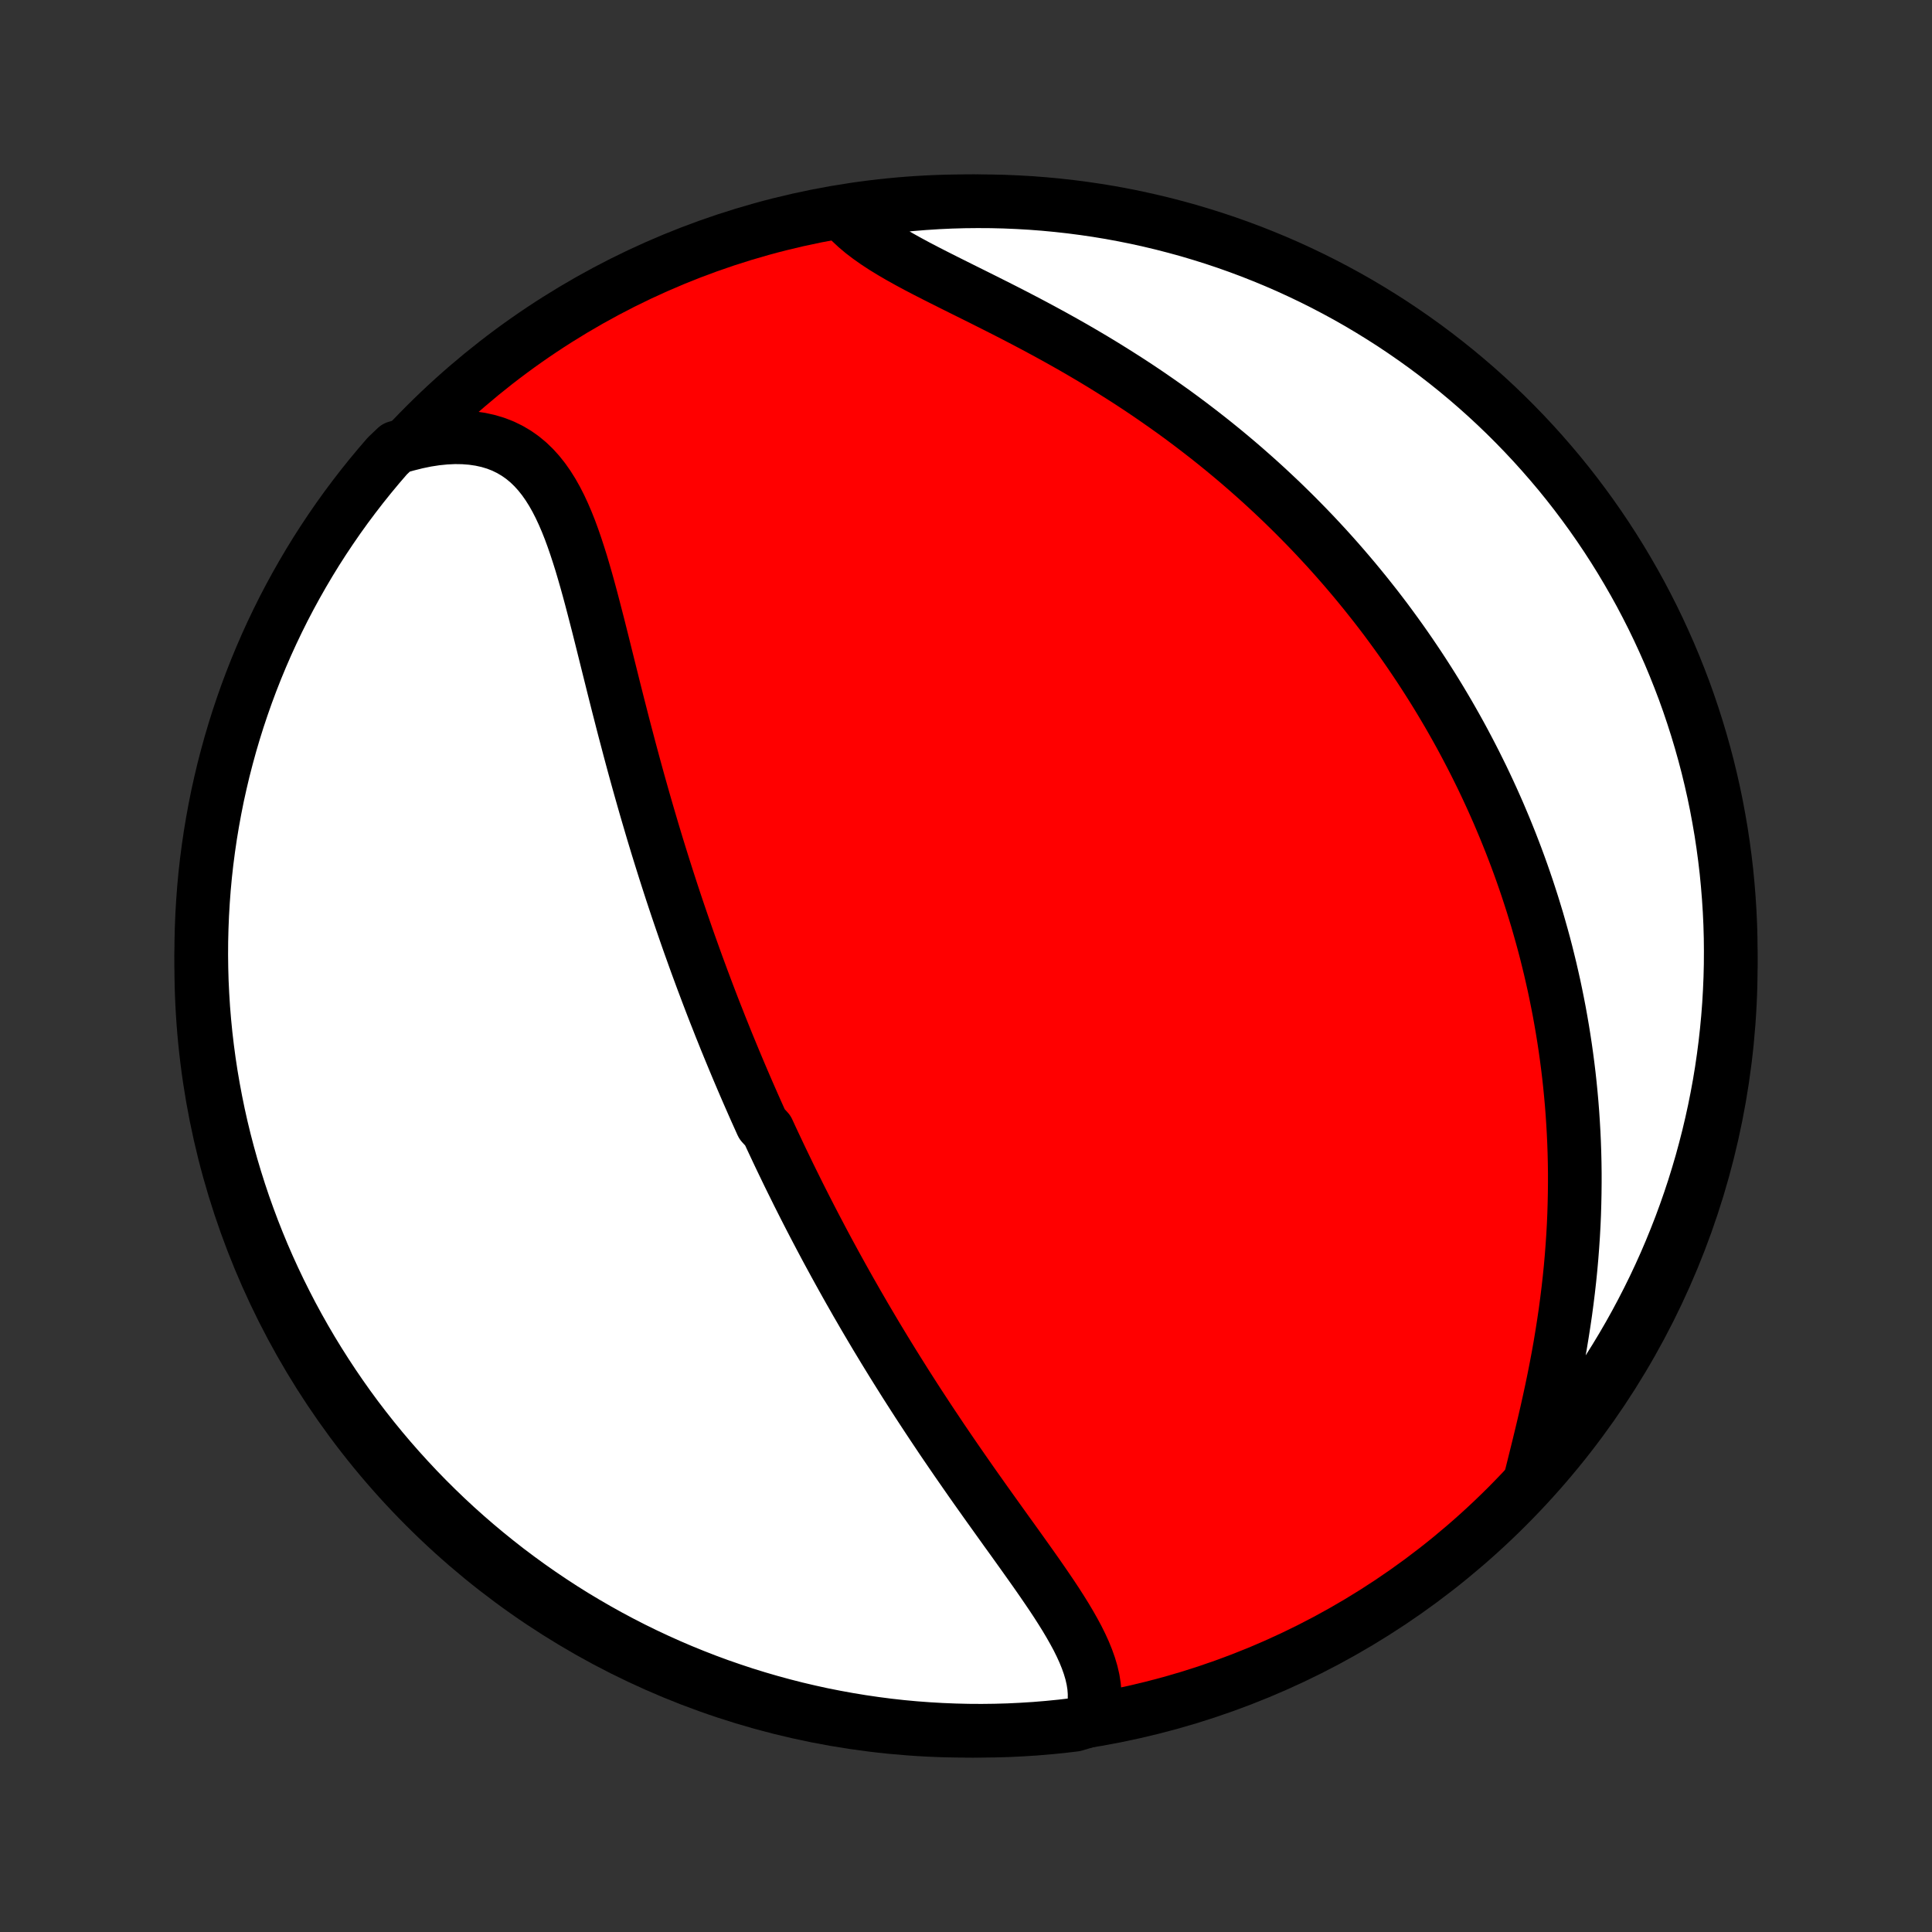 <?xml version="1.0" encoding="utf-8" standalone="no"?>
<!DOCTYPE svg PUBLIC "-//W3C//DTD SVG 1.1//EN"
  "http://www.w3.org/Graphics/SVG/1.1/DTD/svg11.dtd">
<!-- Created with matplotlib (http://matplotlib.org/) -->
<svg height="72pt" version="1.1" viewBox="0 0 72 72" width="72pt" xmlns="http://www.w3.org/2000/svg" xmlns:xlink="http://www.w3.org/1999/xlink">
 <rect x="0" y="0" width="72" height="72" fill="#333333" stroke="none"/>
 <defs>
  <style type="text/css">
*{stroke-linecap:butt;stroke-linejoin:round;}
  </style>
 </defs>
 <g id="figure_1">
  <g id="patch_1">
   <path d="
M0 72
L72 72
L72 0
L0 0
z
" style="fill:none;"/>
  </g>
  <g id="axes_1">
   <g id="PatchCollection_1">
    <defs>
     <path d="
M36 -7.5
C43.558 -7.5 50.808 -10.503 56.153 -15.848
C61.497 -21.192 64.5 -28.442 64.5 -36
C64.5 -43.558 61.497 -50.808 56.153 -56.153
C50.808 -61.497 43.558 -64.5 36 -64.5
C28.442 -64.5 21.192 -61.497 15.848 -56.153
C10.503 -50.808 7.5 -43.558 7.5 -36
C7.5 -28.442 10.503 -21.192 15.848 -15.848
C21.192 -10.503 28.442 -7.5 36 -7.5
z
" id="C0_0_a811fe30f3"/>
     <path d="
M40.649 -7.902
L40.721 -8.15
L40.768 -8.4
L40.792 -8.651
L40.793 -8.903
L40.773 -9.157
L40.733 -9.411
L40.674 -9.666
L40.598 -9.922
L40.507 -10.178
L40.402 -10.436
L40.284 -10.694
L40.155 -10.954
L40.015 -11.213
L39.867 -11.474
L39.711 -11.736
L39.548 -11.998
L39.379 -12.262
L39.205 -12.526
L39.026 -12.79
L38.844 -13.056
L38.66 -13.321
L38.472 -13.588
L38.283 -13.854
L38.093 -14.121
L37.902 -14.388
L37.71 -14.656
L37.517 -14.923
L37.325 -15.191
L37.134 -15.458
L36.943 -15.725
L36.752 -15.992
L36.563 -16.259
L36.374 -16.525
L36.187 -16.791
L36.002 -17.056
L35.818 -17.321
L35.635 -17.585
L35.454 -17.849
L35.275 -18.111
L35.097 -18.373
L34.922 -18.635
L34.748 -18.895
L34.576 -19.155
L34.406 -19.414
L34.237 -19.672
L34.071 -19.929
L33.907 -20.185
L33.744 -20.44
L33.584 -20.695
L33.425 -20.948
L33.268 -21.2
L33.113 -21.452
L32.959 -21.703
L32.808 -21.953
L32.658 -22.201
L32.51 -22.45
L32.364 -22.697
L32.219 -22.943
L32.077 -23.189
L31.935 -23.433
L31.796 -23.678
L31.657 -23.921
L31.521 -24.163
L31.386 -24.405
L31.252 -24.647
L31.12 -24.887
L30.989 -25.128
L30.859 -25.367
L30.731 -25.606
L30.604 -25.845
L30.479 -26.083
L30.354 -26.321
L30.231 -26.558
L30.109 -26.795
L29.988 -27.032
L29.868 -27.269
L29.749 -27.505
L29.632 -27.742
L29.515 -27.978
L29.399 -28.214
L29.285 -28.45
L29.171 -28.686
L29.058 -28.922
L28.946 -29.159
L28.835 -29.395
L28.724 -29.632
L28.615 -29.869
L28.398 -30.106
L28.291 -30.344
L28.184 -30.582
L28.078 -30.821
L27.973 -31.06
L27.868 -31.299
L27.764 -31.54
L27.661 -31.78
L27.558 -32.022
L27.456 -32.264
L27.354 -32.508
L27.253 -32.752
L27.152 -32.997
L27.052 -33.242
L26.953 -33.489
L26.853 -33.737
L26.755 -33.987
L26.656 -34.237
L26.558 -34.488
L26.461 -34.741
L26.364 -34.995
L26.268 -35.251
L26.171 -35.508
L26.076 -35.766
L25.98 -36.026
L25.885 -36.288
L25.791 -36.551
L25.696 -36.816
L25.602 -37.083
L25.509 -37.351
L25.416 -37.621
L25.323 -37.893
L25.23 -38.167
L25.138 -38.443
L25.046 -38.721
L24.955 -39.001
L24.864 -39.283
L24.773 -39.568
L24.683 -39.854
L24.593 -40.142
L24.503 -40.433
L24.414 -40.726
L24.325 -41.021
L24.237 -41.319
L24.149 -41.618
L24.061 -41.92
L23.974 -42.224
L23.887 -42.531
L23.8 -42.84
L23.714 -43.151
L23.628 -43.464
L23.543 -43.779
L23.458 -44.096
L23.374 -44.416
L23.289 -44.737
L23.205 -45.06
L23.122 -45.385
L23.038 -45.712
L22.955 -46.041
L22.872 -46.37
L22.79 -46.701
L22.707 -47.033
L22.624 -47.366
L22.541 -47.7
L22.458 -48.034
L22.374 -48.369
L22.29 -48.703
L22.204 -49.036
L22.118 -49.369
L22.031 -49.701
L21.942 -50.031
L21.851 -50.359
L21.757 -50.685
L21.662 -51.007
L21.562 -51.325
L21.459 -51.64
L21.352 -51.949
L21.241 -52.252
L21.123 -52.549
L20.999 -52.838
L20.869 -53.118
L20.73 -53.39
L20.583 -53.651
L20.426 -53.901
L20.259 -54.139
L20.081 -54.363
L19.891 -54.573
L19.689 -54.768
L19.474 -54.946
L19.245 -55.107
L19.003 -55.25
L18.747 -55.375
L18.478 -55.48
L18.195 -55.565
L17.899 -55.63
L17.591 -55.675
L17.271 -55.7
L16.941 -55.705
L16.6 -55.689
L16.251 -55.654
L15.893 -55.599
L15.529 -55.524
L15.159 -55.431
L14.764 -55.32
L14.436 -55.008
L14.114 -54.634
L13.799 -54.255
L13.49 -53.87
L13.189 -53.48
L12.894 -53.085
L12.606 -52.684
L12.326 -52.278
L12.052 -51.867
L11.786 -51.452
L11.528 -51.032
L11.277 -50.607
L11.033 -50.177
L10.797 -49.744
L10.568 -49.306
L10.348 -48.864
L10.135 -48.418
L9.93 -47.969
L9.733 -47.515
L9.544 -47.059
L9.363 -46.599
L9.19 -46.135
L9.026 -45.669
L8.869 -45.2
L8.721 -44.727
L8.581 -44.252
L8.45 -43.775
L8.326 -43.295
L8.212 -42.813
L8.105 -42.33
L8.008 -41.843
L7.919 -41.356
L7.838 -40.867
L7.766 -40.376
L7.702 -39.883
L7.647 -39.39
L7.601 -38.896
L7.564 -38.401
L7.535 -37.904
L7.515 -37.408
L7.503 -36.911
L7.5 -36.414
L7.506 -35.916
L7.52 -35.419
L7.544 -34.922
L7.575 -34.425
L7.616 -33.928
L7.665 -33.433
L7.723 -32.938
L7.789 -32.444
L7.864 -31.951
L7.948 -31.459
L8.04 -30.969
L8.14 -30.48
L8.249 -29.993
L8.367 -29.507
L8.493 -29.024
L8.627 -28.543
L8.77 -28.064
L8.921 -27.587
L9.08 -27.113
L9.248 -26.642
L9.423 -26.174
L9.607 -25.708
L9.798 -25.246
L9.998 -24.787
L10.206 -24.331
L10.421 -23.88
L10.645 -23.431
L10.875 -22.987
L11.114 -22.546
L11.36 -22.11
L11.614 -21.677
L11.875 -21.25
L12.144 -20.826
L12.419 -20.408
L12.702 -19.994
L12.992 -19.584
L13.289 -19.18
L13.593 -18.782
L13.904 -18.388
L14.222 -17.999
L14.546 -17.616
L14.877 -17.239
L15.214 -16.868
L15.557 -16.502
L15.907 -16.142
L16.263 -15.788
L16.624 -15.441
L16.992 -15.099
L17.366 -14.764
L17.745 -14.436
L18.13 -14.114
L18.52 -13.799
L18.915 -13.49
L19.316 -13.189
L19.722 -12.894
L20.133 -12.606
L20.548 -12.326
L20.968 -12.052
L21.393 -11.786
L21.823 -11.528
L22.256 -11.277
L22.694 -11.033
L23.136 -10.797
L23.582 -10.568
L24.031 -10.348
L24.485 -10.135
L24.941 -9.93
L25.401 -9.733
L25.865 -9.544
L26.331 -9.363
L26.8 -9.19
L27.273 -9.026
L27.747 -8.869
L28.225 -8.721
L28.705 -8.581
L29.186 -8.45
L29.671 -8.326
L30.157 -8.212
L30.644 -8.105
L31.134 -8.008
L31.624 -7.919
L32.117 -7.838
L32.61 -7.766
L33.104 -7.702
L33.599 -7.647
L34.096 -7.601
L34.592 -7.564
L35.089 -7.535
L35.586 -7.515
L36.084 -7.503
L36.581 -7.5
L37.078 -7.506
L37.575 -7.52
L38.072 -7.544
L38.567 -7.575
L39.062 -7.616
L39.556 -7.665
L40.049 -7.723
z
" id="C0_1_5c64936216"/>
     <path d="
M57.055 -16.954
L57.153 -17.345
L57.251 -17.741
L57.35 -18.141
L57.448 -18.546
L57.545 -18.954
L57.64 -19.364
L57.732 -19.777
L57.822 -20.192
L57.908 -20.608
L57.99 -21.024
L58.069 -21.441
L58.143 -21.857
L58.212 -22.274
L58.277 -22.689
L58.338 -23.103
L58.393 -23.516
L58.444 -23.928
L58.49 -24.337
L58.531 -24.744
L58.567 -25.15
L58.598 -25.552
L58.625 -25.953
L58.647 -26.35
L58.664 -26.745
L58.676 -27.136
L58.684 -27.525
L58.688 -27.911
L58.688 -28.293
L58.683 -28.672
L58.674 -29.048
L58.661 -29.421
L58.644 -29.791
L58.623 -30.157
L58.599 -30.52
L58.571 -30.879
L58.539 -31.235
L58.504 -31.589
L58.466 -31.938
L58.424 -32.285
L58.379 -32.628
L58.331 -32.969
L58.28 -33.306
L58.226 -33.64
L58.169 -33.971
L58.11 -34.299
L58.047 -34.624
L57.982 -34.946
L57.915 -35.266
L57.844 -35.582
L57.772 -35.896
L57.696 -36.208
L57.619 -36.517
L57.539 -36.823
L57.456 -37.126
L57.371 -37.428
L57.285 -37.727
L57.195 -38.023
L57.104 -38.318
L57.01 -38.61
L56.915 -38.9
L56.817 -39.188
L56.717 -39.475
L56.615 -39.759
L56.511 -40.041
L56.404 -40.322
L56.296 -40.601
L56.185 -40.878
L56.073 -41.153
L55.958 -41.427
L55.842 -41.7
L55.723 -41.97
L55.602 -42.24
L55.479 -42.508
L55.354 -42.775
L55.227 -43.041
L55.097 -43.305
L54.966 -43.568
L54.832 -43.83
L54.696 -44.091
L54.558 -44.352
L54.418 -44.611
L54.275 -44.869
L54.13 -45.126
L53.983 -45.383
L53.833 -45.638
L53.681 -45.893
L53.526 -46.148
L53.369 -46.401
L53.209 -46.654
L53.047 -46.906
L52.882 -47.158
L52.714 -47.409
L52.544 -47.66
L52.371 -47.91
L52.195 -48.16
L52.016 -48.409
L51.834 -48.658
L51.65 -48.907
L51.462 -49.155
L51.271 -49.403
L51.076 -49.65
L50.879 -49.897
L50.678 -50.144
L50.474 -50.391
L50.266 -50.637
L50.055 -50.883
L49.84 -51.129
L49.622 -51.374
L49.4 -51.619
L49.174 -51.863
L48.944 -52.108
L48.71 -52.352
L48.472 -52.595
L48.23 -52.839
L47.984 -53.081
L47.734 -53.324
L47.479 -53.565
L47.22 -53.807
L46.957 -54.047
L46.689 -54.287
L46.416 -54.527
L46.139 -54.766
L45.858 -55.003
L45.572 -55.24
L45.281 -55.476
L44.985 -55.711
L44.684 -55.945
L44.379 -56.178
L44.069 -56.41
L43.755 -56.64
L43.435 -56.868
L43.111 -57.095
L42.783 -57.321
L42.45 -57.545
L42.112 -57.767
L41.77 -57.986
L41.424 -58.204
L41.075 -58.42
L40.721 -58.634
L40.363 -58.845
L40.003 -59.054
L39.639 -59.26
L39.273 -59.464
L38.904 -59.665
L38.534 -59.864
L38.162 -60.06
L37.789 -60.254
L37.416 -60.445
L37.044 -60.633
L36.672 -60.82
L36.303 -61.004
L35.936 -61.186
L35.573 -61.367
L35.215 -61.546
L34.862 -61.724
L34.516 -61.901
L34.178 -62.077
L33.85 -62.254
L33.532 -62.431
L33.226 -62.61
L32.932 -62.79
L32.654 -62.972
L32.391 -63.157
L32.144 -63.345
L31.916 -63.537
L31.706 -63.733
L31.974 -63.933
L32.467 -64.214
L32.961 -64.28
L33.456 -64.338
L33.952 -64.386
L34.448 -64.426
L34.945 -64.458
L35.442 -64.481
L35.94 -64.495
L36.437 -64.5
L36.934 -64.497
L37.431 -64.485
L37.928 -64.464
L38.424 -64.435
L38.919 -64.397
L39.413 -64.35
L39.907 -64.295
L40.399 -64.231
L40.889 -64.159
L41.379 -64.078
L41.866 -63.988
L42.352 -63.89
L42.836 -63.783
L43.318 -63.668
L43.797 -63.544
L44.275 -63.413
L44.749 -63.272
L45.221 -63.124
L45.691 -62.967
L46.157 -62.802
L46.62 -62.629
L47.08 -62.447
L47.537 -62.258
L47.99 -62.061
L48.439 -61.855
L48.885 -61.642
L49.327 -61.421
L49.764 -61.192
L50.198 -60.956
L50.627 -60.712
L51.051 -60.46
L51.471 -60.201
L51.887 -59.935
L52.297 -59.661
L52.703 -59.38
L53.103 -59.093
L53.499 -58.797
L53.889 -58.495
L54.273 -58.187
L54.652 -57.871
L55.025 -57.549
L55.393 -57.22
L55.754 -56.885
L56.11 -56.543
L56.459 -56.195
L56.802 -55.841
L57.139 -55.481
L57.469 -55.115
L57.793 -54.743
L58.111 -54.366
L58.421 -53.983
L58.725 -53.594
L59.021 -53.2
L59.311 -52.801
L59.594 -52.396
L59.869 -51.987
L60.137 -51.573
L60.398 -51.154
L60.651 -50.73
L60.897 -50.302
L61.136 -49.87
L61.366 -49.433
L61.589 -48.993
L61.804 -48.548
L62.011 -48.099
L62.211 -47.647
L62.402 -47.191
L62.585 -46.732
L62.761 -46.27
L62.928 -45.804
L63.086 -45.336
L63.237 -44.864
L63.379 -44.39
L63.513 -43.914
L63.639 -43.435
L63.756 -42.953
L63.865 -42.47
L63.965 -41.985
L64.056 -41.497
L64.14 -41.008
L64.214 -40.518
L64.28 -40.026
L64.338 -39.533
L64.386 -39.039
L64.426 -38.544
L64.458 -38.048
L64.481 -37.552
L64.495 -37.055
L64.5 -36.558
L64.497 -36.06
L64.485 -35.563
L64.464 -35.066
L64.435 -34.569
L64.397 -34.072
L64.35 -33.576
L64.295 -33.081
L64.231 -32.587
L64.159 -32.093
L64.078 -31.601
L63.988 -31.111
L63.89 -30.621
L63.783 -30.134
L63.668 -29.648
L63.544 -29.164
L63.413 -28.682
L63.272 -28.203
L63.124 -27.725
L62.967 -27.251
L62.802 -26.779
L62.629 -26.309
L62.447 -25.843
L62.258 -25.38
L62.061 -24.92
L61.855 -24.463
L61.642 -24.01
L61.421 -23.561
L61.192 -23.115
L60.956 -22.674
L60.712 -22.236
L60.46 -21.802
L60.201 -21.373
L59.935 -20.949
L59.661 -20.529
L59.38 -20.113
L59.093 -19.703
L58.797 -19.297
L58.495 -18.897
L58.187 -18.501
L57.871 -18.111
L57.549 -17.727
z
" id="C0_2_2e64c05f42"/>
    </defs>
    <g clip-path="url(#p1bffca34e9)">
     <use style="fill:#ff0000;stroke:#000000;stroke-width:2.0;" x="0.0" xlink:href="#C0_0_a811fe30f3" y="72.0"/>
    </g>
    <g clip-path="url(#p1bffca34e9)">
     <use style="fill:#ffffff;stroke:#000000;stroke-width:2.0;" x="0.0" xlink:href="#C0_1_5c64936216" y="72.0"/>
    </g>
    <g clip-path="url(#p1bffca34e9)">
     <use style="fill:#ffffff;stroke:#000000;stroke-width:2.0;" x="0.0" xlink:href="#C0_2_2e64c05f42" y="72.0"/>
    </g>
   </g>
  </g>
 </g>
 <defs>
  <clipPath id="p1bffca34e9">
   <rect height="72.0" width="72.0" x="0.0" y="0.0"/>
  </clipPath>
 </defs>
</svg>
